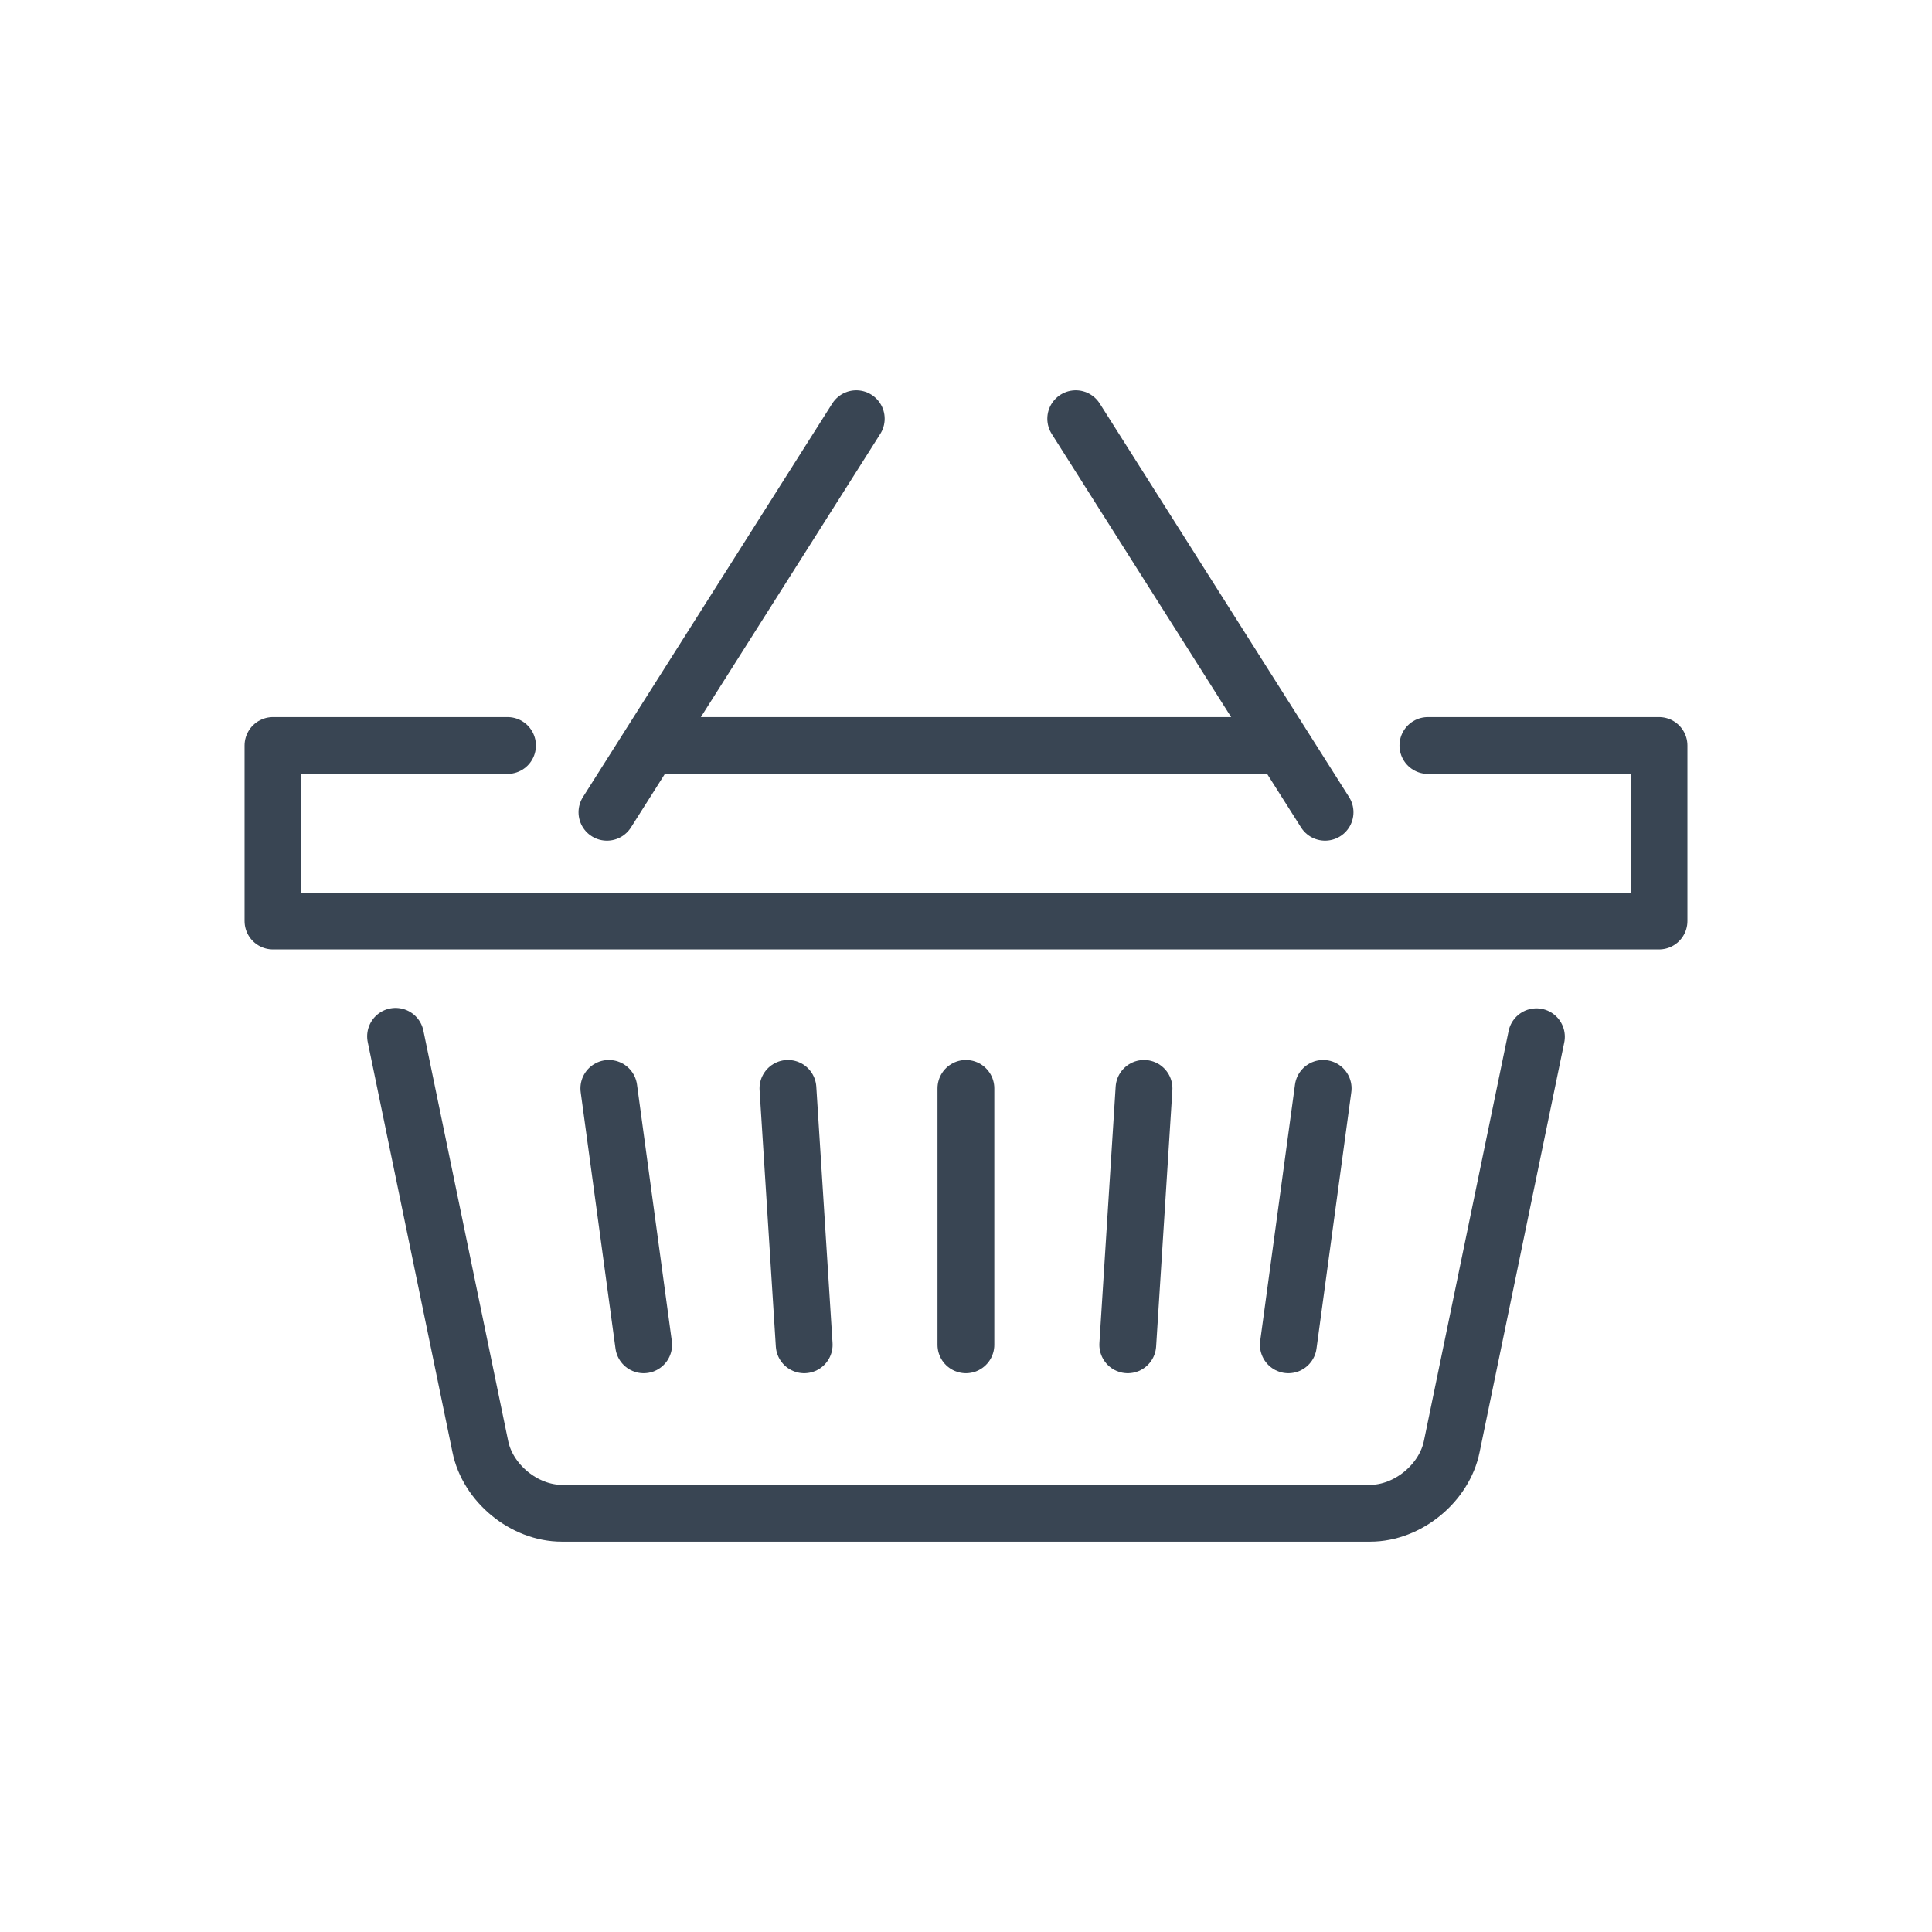 <?xml version="1.0" encoding="utf-8"?>
<!-- Generator: Adobe Illustrator 15.0.0, SVG Export Plug-In . SVG Version: 6.00 Build 0)  -->
<!DOCTYPE svg PUBLIC "-//W3C//DTD SVG 1.1//EN" "http://www.w3.org/Graphics/SVG/1.1/DTD/svg11.dtd">
<svg version="1.1" id="Layer_1" xmlns="http://www.w3.org/2000/svg" xmlns:xlink="http://www.w3.org/1999/xlink" x="0px" y="0px"
	 width="85px" height="85px" viewBox="0 0 85 85" enable-background="new 0 0 85 85" xml:space="preserve">
<g>
	<path fill="none" stroke="#394553" stroke-width="2.5" stroke-linecap="round" stroke-linejoin="round" stroke-miterlimit="10" d="
		M67.596,45.613l-3.723,18.021c-0.324,1.619-1.938,2.943-3.588,2.943H24.716c-1.65,0-3.264-1.324-3.586-2.943l-3.727-18.039"/>
	<g>
		
			<polyline fill="none" stroke="#394553" stroke-width="2.5" stroke-linecap="round" stroke-linejoin="round" stroke-miterlimit="10" points="
			62.822,32.799 72.99,32.799 72.99,40.521 12.01,40.521 12.01,32.799 22.328,32.799 		"/>
	</g>
	<g>
		
			<line fill="none" stroke="#394553" stroke-width="2.5" stroke-linecap="round" stroke-linejoin="round" stroke-miterlimit="10" x1="29.044" y1="32.799" x2="55.988" y2="32.799"/>
	</g>
	<g>
		
			<line fill="none" stroke="#394553" stroke-width="2.5" stroke-linecap="round" stroke-linejoin="round" stroke-miterlimit="10" x1="26.787" y1="47.885" x2="28.318" y2="59.166"/>
		
			<line fill="none" stroke="#394553" stroke-width="2.5" stroke-linecap="round" stroke-linejoin="round" stroke-miterlimit="10" x1="34.666" y1="47.885" x2="35.381" y2="59.166"/>
		
			<line fill="none" stroke="#394553" stroke-width="2.5" stroke-linecap="round" stroke-linejoin="round" stroke-miterlimit="10" x1="58.213" y1="47.885" x2="56.682" y2="59.166"/>
		
			<line fill="none" stroke="#394553" stroke-width="2.5" stroke-linecap="round" stroke-linejoin="round" stroke-miterlimit="10" x1="50.332" y1="47.885" x2="49.617" y2="59.166"/>
		
			<line fill="none" stroke="#394553" stroke-width="2.5" stroke-linecap="round" stroke-linejoin="round" stroke-miterlimit="10" x1="42.496" y1="47.885" x2="42.496" y2="59.166"/>
	</g>
	<g>
		<g>
			
				<line fill="none" stroke="#394553" stroke-width="2.5" stroke-linecap="round" stroke-linejoin="round" stroke-miterlimit="10" x1="26.703" y1="35.736" x2="37.672" y2="18.422"/>
		</g>
		<g>
			
				<line fill="none" stroke="#394553" stroke-width="2.5" stroke-linecap="round" stroke-linejoin="round" stroke-miterlimit="10" x1="58.297" y1="35.736" x2="47.328" y2="18.422"/>
		</g>
	</g>
</g>
</svg>

